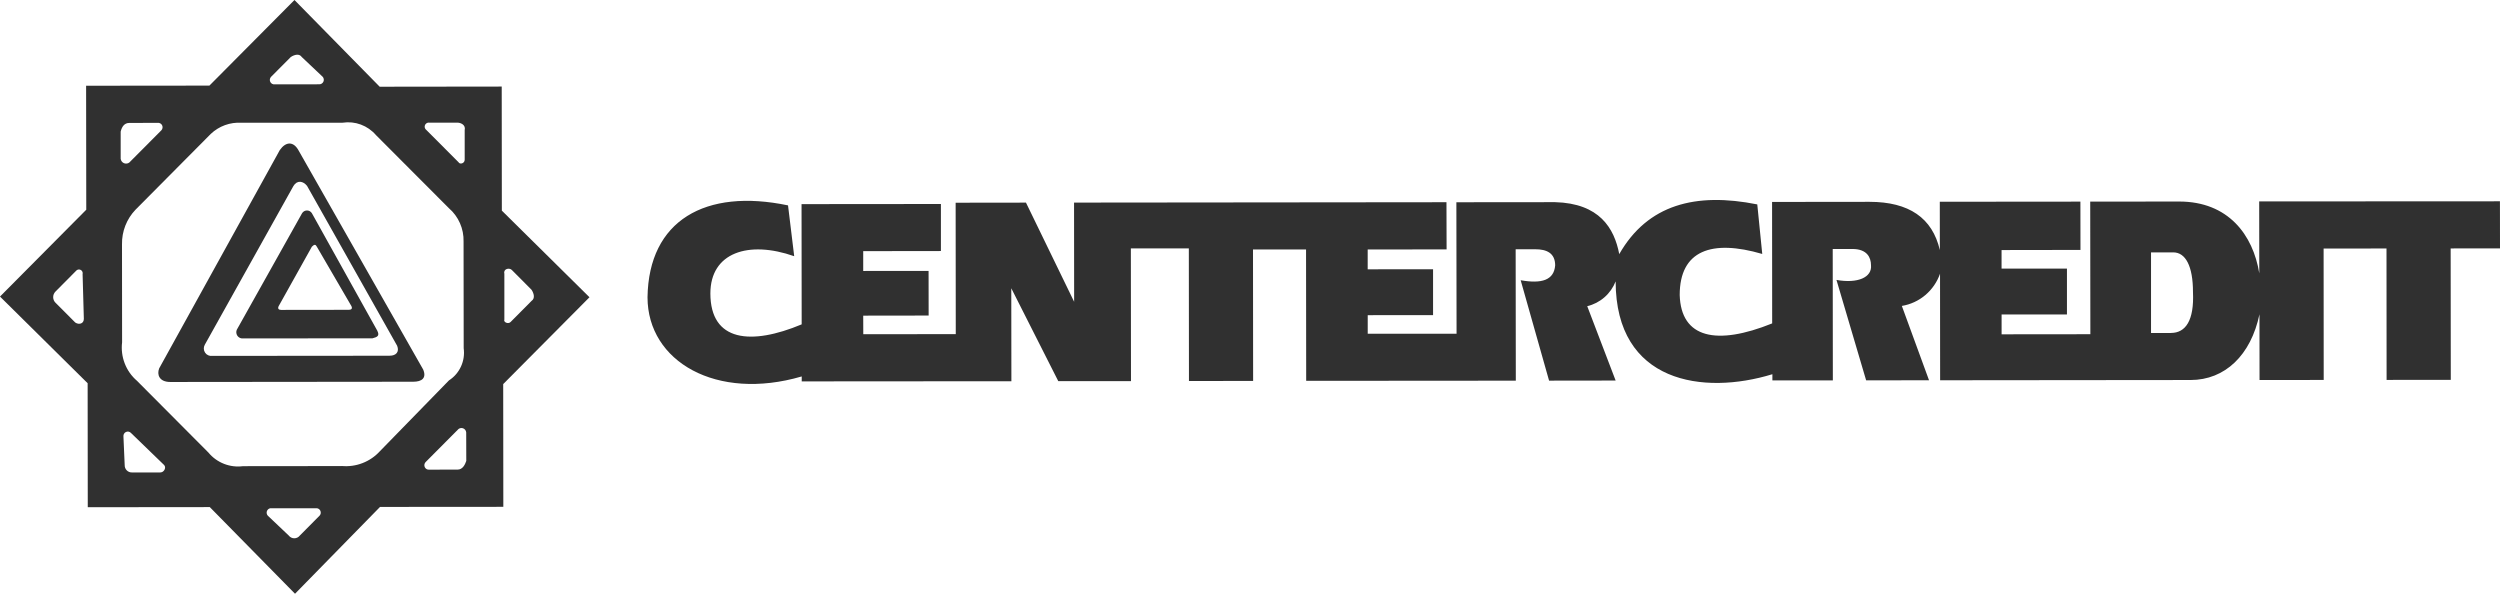 <svg width="160" height="38" viewBox="0 0 160 38" fill="none" xmlns="http://www.w3.org/2000/svg">
<g clip-path="url(#clip0)">
<path d="M32.118 13.48L32.11 5.54L24.3 5.55L18.846 0L13.402 5.479L5.511 5.487L5.521 13.422L0 18.98L5.609 24.527L5.617 32.462L13.427 32.454L18.881 38L24.322 32.443L32.213 32.437L32.205 24.582L37.727 19.024L32.118 13.48ZM4.816 20.642L3.551 19.374C3.504 19.327 3.467 19.272 3.441 19.21C3.416 19.149 3.403 19.083 3.403 19.017C3.403 18.951 3.416 18.885 3.441 18.823C3.467 18.762 3.504 18.707 3.551 18.66L4.892 17.309C4.93 17.274 4.979 17.252 5.03 17.247C5.081 17.242 5.133 17.253 5.177 17.28C5.222 17.307 5.256 17.348 5.276 17.396C5.295 17.444 5.299 17.497 5.286 17.548L5.366 20.405C5.366 20.723 5.051 20.801 4.817 20.642H4.816ZM27.451 7.849H29.269C29.505 7.849 29.818 8.005 29.74 8.324V10.225C29.74 10.461 29.427 10.544 29.345 10.382L27.29 8.322C27.244 8.289 27.209 8.243 27.191 8.189C27.174 8.136 27.174 8.078 27.192 8.024C27.209 7.97 27.244 7.924 27.291 7.892C27.337 7.86 27.392 7.844 27.448 7.846L27.451 7.849ZM17.343 4.922L18.608 3.651C18.844 3.493 19.159 3.414 19.315 3.651L20.656 4.919C20.692 4.962 20.715 5.015 20.722 5.071C20.729 5.127 20.719 5.184 20.695 5.234C20.67 5.285 20.631 5.327 20.583 5.355C20.534 5.384 20.479 5.398 20.423 5.395L17.584 5.399C17.526 5.405 17.468 5.394 17.418 5.367C17.367 5.34 17.326 5.297 17.299 5.245C17.273 5.194 17.263 5.135 17.271 5.078C17.279 5.02 17.304 4.966 17.343 4.924V4.922ZM7.723 10.168V8.423C7.801 8.104 7.961 7.868 8.276 7.868L10.09 7.863C10.147 7.856 10.205 7.867 10.256 7.894C10.307 7.922 10.349 7.964 10.375 8.016C10.401 8.068 10.411 8.127 10.402 8.185C10.394 8.242 10.368 8.296 10.329 8.338L8.276 10.401C8.228 10.438 8.171 10.461 8.111 10.468C8.05 10.476 7.989 10.467 7.933 10.443C7.878 10.42 7.829 10.382 7.792 10.333C7.755 10.284 7.732 10.227 7.724 10.166L7.723 10.168ZM10.269 30.237H8.451C8.389 30.239 8.327 30.229 8.268 30.206C8.21 30.183 8.157 30.148 8.113 30.103C8.068 30.059 8.034 30.005 8.011 29.947C7.988 29.888 7.978 29.825 7.98 29.762L7.9 27.935C7.894 27.878 7.905 27.819 7.932 27.768C7.96 27.718 8.002 27.677 8.053 27.651C8.105 27.625 8.163 27.615 8.22 27.624C8.277 27.632 8.329 27.658 8.371 27.698L10.502 29.76C10.661 29.917 10.502 30.235 10.267 30.235L10.269 30.237ZM20.454 33L19.191 34.273C19.149 34.328 19.095 34.373 19.033 34.404C18.971 34.435 18.903 34.451 18.834 34.451C18.765 34.451 18.697 34.435 18.635 34.404C18.573 34.373 18.52 34.328 18.478 34.273L17.138 33.002C17.104 32.964 17.081 32.918 17.071 32.868C17.061 32.818 17.064 32.767 17.08 32.718C17.096 32.67 17.125 32.627 17.163 32.593C17.201 32.56 17.247 32.537 17.297 32.527H20.213C20.27 32.52 20.329 32.531 20.38 32.558C20.431 32.585 20.473 32.628 20.499 32.68C20.525 32.732 20.535 32.791 20.527 32.848C20.519 32.906 20.493 32.96 20.454 33.002V33ZM21.868 29.828L15.554 29.835C15.142 29.889 14.723 29.838 14.337 29.686C13.95 29.535 13.607 29.287 13.341 28.966L8.763 24.368C8.415 24.069 8.147 23.688 7.982 23.259C7.816 22.83 7.759 22.366 7.814 21.909L7.808 15.638C7.8 15.229 7.873 14.822 8.021 14.442C8.17 14.061 8.392 13.714 8.674 13.42L13.487 8.573C13.749 8.324 14.059 8.131 14.398 8.008C14.737 7.885 15.098 7.833 15.457 7.857L21.929 7.853C22.321 7.793 22.722 7.834 23.094 7.972C23.467 8.11 23.799 8.341 24.059 8.643L28.725 13.32C29.031 13.583 29.274 13.912 29.437 14.282C29.601 14.653 29.679 15.055 29.668 15.46L29.676 22.284C29.731 22.683 29.671 23.089 29.504 23.454C29.337 23.82 29.069 24.13 28.733 24.346L24.317 28.874C24.01 29.211 23.629 29.472 23.204 29.637C22.78 29.802 22.324 29.865 21.871 29.824L21.868 29.828ZM29.842 29.499C29.762 29.738 29.606 30.054 29.291 30.054L27.473 30.058C27.416 30.065 27.357 30.054 27.306 30.026C27.255 29.998 27.214 29.955 27.188 29.903C27.162 29.851 27.152 29.792 27.161 29.734C27.169 29.676 27.195 29.622 27.234 29.579L29.287 27.515C29.324 27.465 29.375 27.428 29.434 27.408C29.493 27.388 29.556 27.387 29.615 27.404C29.675 27.421 29.728 27.455 29.768 27.503C29.807 27.551 29.831 27.61 29.837 27.672L29.842 29.499ZM32.677 20.609C32.519 20.767 32.205 20.613 32.279 20.452V17.517C32.201 17.199 32.597 17.118 32.755 17.276L34.02 18.547C34.174 18.782 34.254 19.1 34.02 19.257L32.677 20.609Z" fill="#303030"/>
<path d="M27.078 23.641L19.093 9.602C18.776 9.047 18.301 9.047 17.909 9.602L10.188 23.574C10.03 23.973 10.188 24.447 10.9 24.447L26.447 24.431C27 24.431 27.317 24.195 27.08 23.641H27.078ZM24.95 22.767L13.581 22.777C13.494 22.788 13.405 22.775 13.324 22.738C13.243 22.702 13.174 22.643 13.125 22.569C13.075 22.495 13.047 22.409 13.044 22.32C13.041 22.231 13.062 22.142 13.106 22.065L18.78 11.903C19.018 11.507 19.41 11.584 19.655 11.903L25.418 22.131C25.575 22.527 25.34 22.765 24.947 22.765" fill="#303030"/>
<path d="M24.155 21.18L19.962 13.648C19.929 13.593 19.883 13.548 19.828 13.517C19.773 13.486 19.71 13.47 19.647 13.47C19.584 13.47 19.521 13.486 19.466 13.517C19.411 13.548 19.365 13.593 19.332 13.648L15.154 21.105C15.13 21.162 15.119 21.224 15.123 21.285C15.127 21.347 15.145 21.407 15.175 21.461C15.206 21.514 15.248 21.56 15.299 21.594C15.35 21.628 15.409 21.65 15.469 21.658L23.836 21.653C24.152 21.57 24.307 21.493 24.152 21.178L24.155 21.18ZM22.334 19.828L17.993 19.834C17.833 19.834 17.758 19.753 17.833 19.595L19.96 15.788C20.119 15.63 20.197 15.63 20.277 15.788L22.489 19.588C22.57 19.748 22.489 19.827 22.333 19.827" fill="#303030"/>
<path d="M144.588 12.891L144.594 17.493C144.196 15.036 142.615 12.896 139.461 12.898L133.774 12.904L133.783 21.39L128.102 21.396V20.127H132.285V17.191H128.1V16.003L133.15 15.995L133.146 12.904L124.147 12.912L124.15 16.005C123.673 13.947 122.173 12.918 119.65 12.917L113.413 12.924L113.419 20.698C109.871 22.128 107.583 21.657 107.501 18.88C107.501 16.024 109.547 15.306 112.784 16.253L112.466 13.082C108.519 12.292 105.445 13.09 103.632 16.264C103.314 14.602 102.366 13.013 99.521 12.938L93.208 12.944L93.22 21.36H87.534V20.171L91.716 20.167V17.231L87.532 17.236V15.966L92.582 15.962L92.574 12.942L68.739 12.966L68.745 19.314L65.662 12.968L61.161 12.974L61.169 21.385L55.25 21.389L55.246 20.201L59.433 20.195L59.429 17.338L55.246 17.342V16.073L60.218 16.066V13.056L51.299 13.064L51.307 20.759C48.075 22.112 45.468 21.878 45.464 18.781C45.464 16.16 47.906 15.371 50.829 16.397L50.434 13.145C45.145 12.038 41.513 14.106 41.441 19.026C41.445 23.153 45.866 25.686 51.31 24.092V24.409L64.729 24.399L64.722 18.448L67.729 24.392H72.383L72.375 15.896H76.085L76.093 24.384L80.2 24.38L80.192 15.965H83.587L83.596 24.373L97.012 24.363L97.002 15.953H98.267C98.976 15.953 99.529 16.19 99.531 16.985C99.453 17.935 98.664 18.173 97.323 17.935L99.141 24.361L103.401 24.355L101.583 19.596C101.99 19.498 102.369 19.303 102.685 19.026C103.002 18.75 103.247 18.4 103.401 18.008C103.407 24.514 109.012 25.305 113.433 23.95V24.345H117.302L117.294 15.935H118.557C119.499 15.935 119.74 16.488 119.744 16.965C119.826 17.759 118.88 18.157 117.534 17.915L119.433 24.342L123.458 24.337L121.718 19.579C122.271 19.488 122.79 19.249 123.22 18.886C123.65 18.523 123.975 18.05 124.162 17.517L124.168 24.337L140.192 24.321C142.402 24.321 144.055 22.731 144.606 20.114L144.61 24.321L148.717 24.317L148.711 15.907L152.736 15.903L152.742 24.314L156.85 24.31L156.842 15.9L160 15.896L159.996 12.883L144.588 12.891ZM138.931 21.31H137.666V16.152H139.089C139.874 16.152 140.351 17.026 140.351 18.694C140.431 20.515 139.88 21.309 138.937 21.309" fill="#303030"/>
</g>
<defs>
<clipPath id="clip0">
<rect width="160" height="38" fill="white"/>
</clipPath>
</defs>
</svg>
